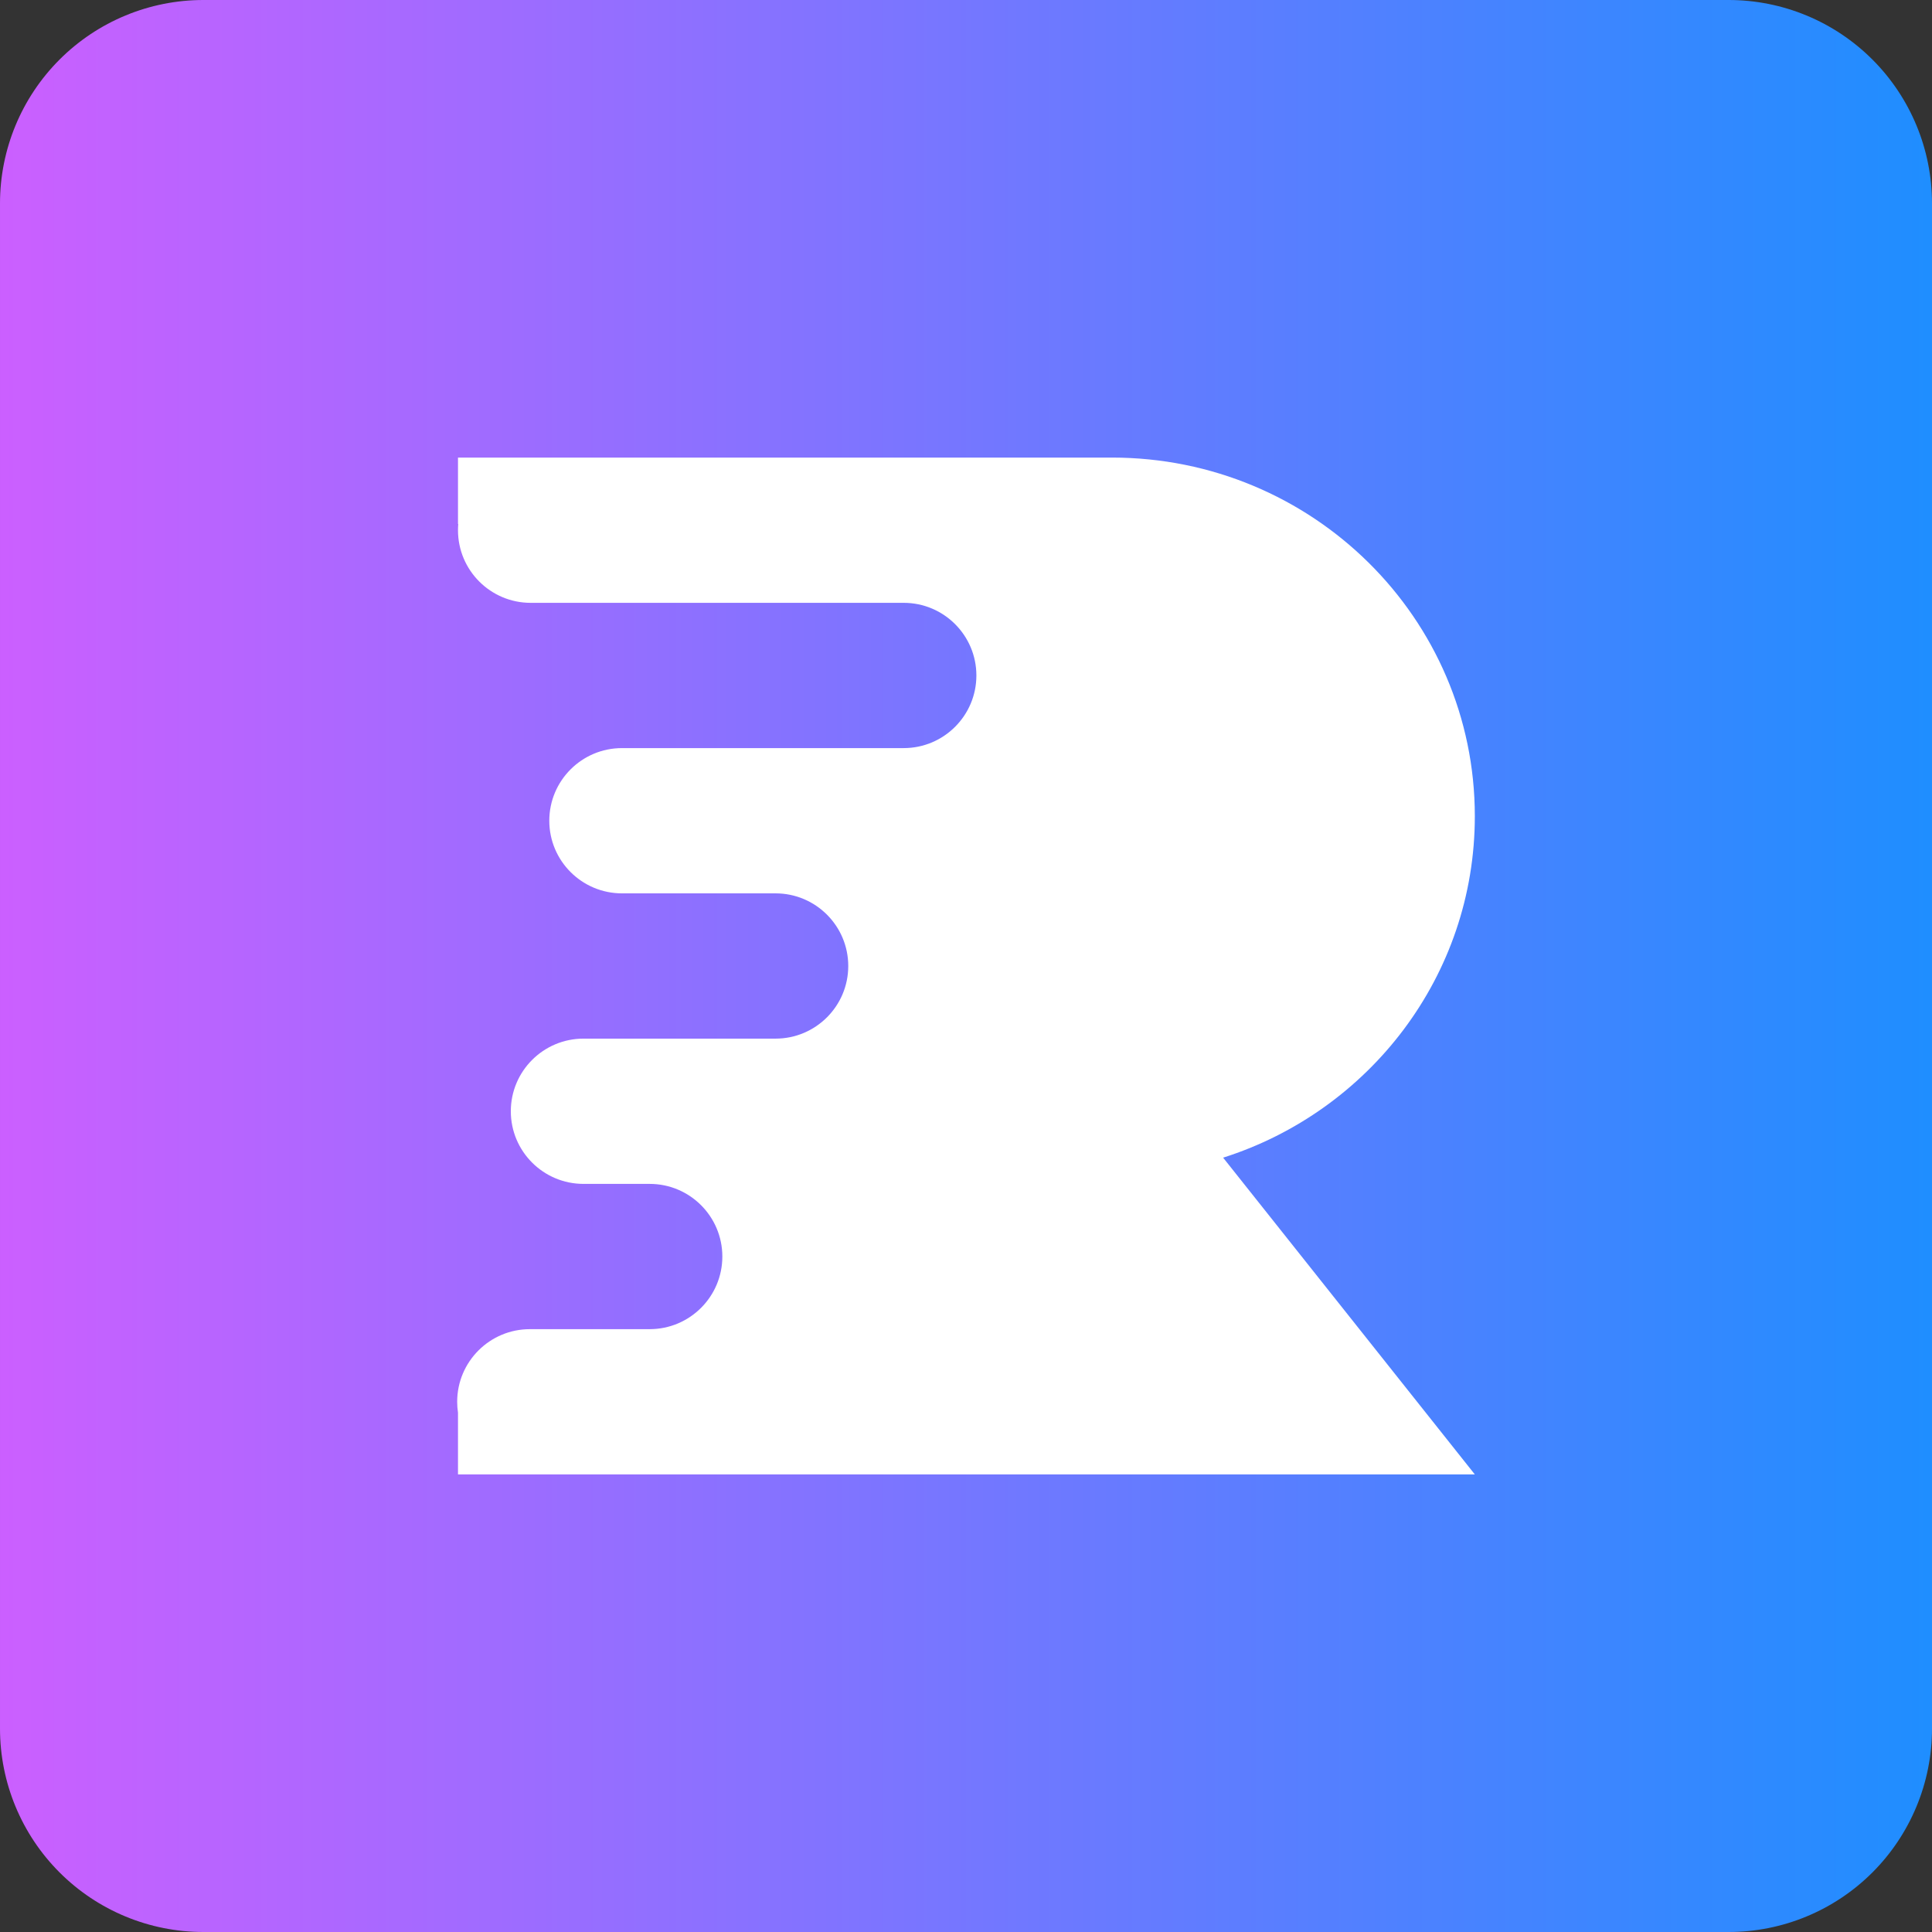 <?xml version="1.0" encoding="UTF-8" standalone="no"?><!DOCTYPE svg PUBLIC "-//W3C//DTD SVG 1.1//EN" "http://www.w3.org/Graphics/SVG/1.1/DTD/svg11.dtd"><svg width="100%" height="100%" viewBox="0 0 380 380" version="1.1" xmlns="http://www.w3.org/2000/svg" xmlns:xlink="http://www.w3.org/1999/xlink" xml:space="preserve" xmlns:serif="http://www.serif.com/" style="fill-rule:evenodd;clip-rule:evenodd;stroke-linejoin:round;stroke-miterlimit:1.414;"><rect x="0" y="0" width="380" height="380" fill="#333333" stroke="none"/><rect id="icon" x="0" y="0" width="380" height="380" style="fill:none;"/><clipPath id="_clip1"><rect x="0" y="0" width="380" height="380"/></clipPath><g clip-path="url(#_clip1)"><path d="M380,40c0,-10.609 -4.214,-20.783 -11.716,-28.284c-7.501,-7.502 -17.675,-11.716 -28.284,-11.716c-72.998,0 -227.002,0 -300,0c-10.609,0 -20.783,4.214 -28.284,11.716c-7.502,7.501 -11.716,17.675 -11.716,28.284c0,72.998 0,227.002 0,300c0,10.609 4.214,20.783 11.716,28.284c7.501,7.502 17.675,11.716 28.284,11.716c72.998,0 227.002,0 300,0c10.609,0 20.783,-4.214 28.284,-11.716c7.502,-7.501 11.716,-17.675 11.716,-28.284c0,-72.998 0,-227.002 0,-300Z" style="fill:url(#_Linear2);"/><path id="logo" d="M176.654,118.571c0,0 -72.277,0 -72.277,0c-7.891,0 -14.297,-6.401 -14.297,-14.285c0,-0.41 0.017,-0.816 0.051,-1.217l-0.051,0l0,-13.069l128.633,0c39.415,0.001 71.367,31.58 71.367,70.535c0,31.419 -20.785,58.04 -49.508,67.164l0.001,0l49.507,62.301l-200,0l0,-12.143c-0.105,-0.699 -0.16,-1.414 -0.16,-2.143c0,-7.884 6.406,-14.285 14.297,-14.285l23.561,0c7.891,-0.001 14.297,-6.402 14.297,-14.286c0,-7.884 -6.406,-14.286 -14.297,-14.286l-13.01,0c-7.891,0 -14.297,-6.401 -14.297,-14.286c0,-7.884 6.406,-14.285 14.297,-14.285l37.776,0c7.89,0 14.297,-6.401 14.297,-14.286c0,-7.884 -6.406,-14.285 -14.297,-14.286l-30.209,0c-7.891,0 -14.297,-6.401 -14.297,-14.285c0,-7.885 6.406,-14.286 14.297,-14.286l55.41,0c7.891,0 14.297,-6.401 14.297,-14.286c0,-7.884 -6.406,-14.285 -14.297,-14.286l-1.091,0Z" style="fill:#fff;"/></g><defs><linearGradient id="_Linear2" x1="0" y1="0" x2="1" y2="0" gradientUnits="userSpaceOnUse" gradientTransform="matrix(380,0,0,380,-1.93268e-12,190)"><stop offset="0" style="stop-color:#cc5fff;stop-opacity:1"/><stop offset="1" style="stop-color:#1e8eff;stop-opacity:1"/></linearGradient></defs></svg>